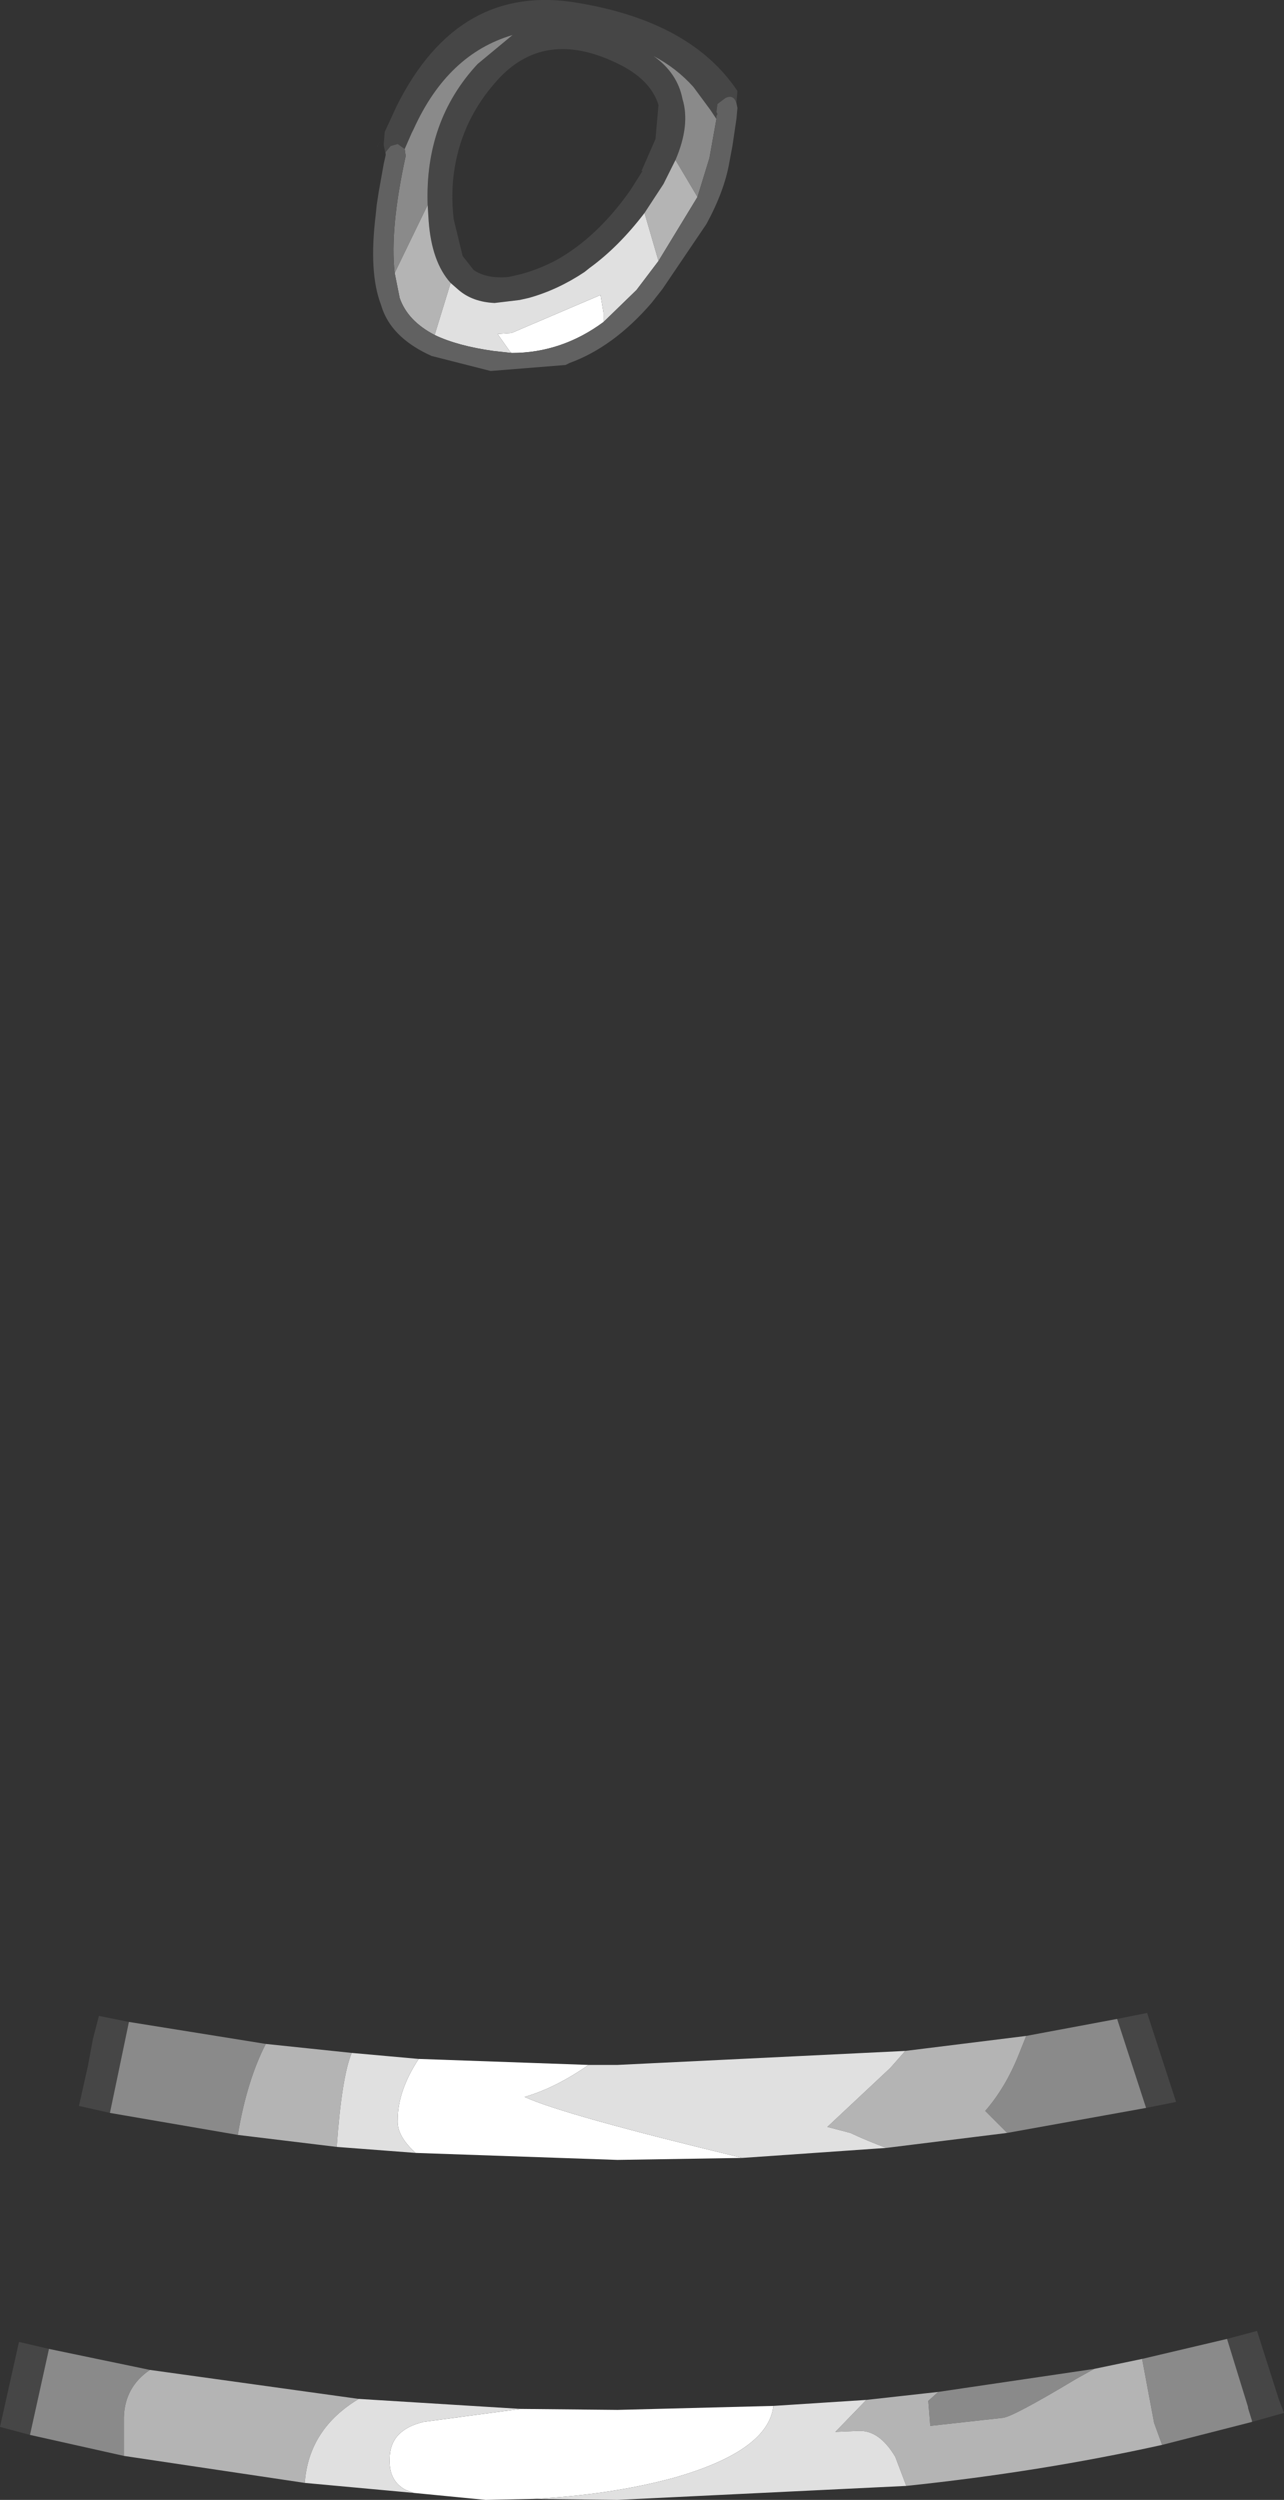 <?xml version="1.0" encoding="UTF-8" standalone="no"?>
<svg xmlns:ffdec="https://www.free-decompiler.com/flash" xmlns:xlink="http://www.w3.org/1999/xlink" ffdec:objectType="shape" height="125.0px" width="64.25px" xmlns="http://www.w3.org/2000/svg">
  <rect width="100%" height="100%" fill="#333333" stroke="none"/>
  <g transform="matrix(1.0, 0.0, 0.0, 1.0, 28.45, 136.65)">
    <path d="M1.75 -120.55 Q-0.35 -119.0 -2.85 -119.0 L-2.95 -119.1 -3.55 -119.95 -2.85 -120.0 1.6 -121.9 1.75 -121.0 1.75 -120.55" fill="#ffffff" fill-rule="evenodd" stroke="none"/>
    <path d="M8.4 -131.5 Q8.25 -131.95 7.85 -131.75 L7.45 -131.45 7.4 -131.05 7.45 -130.95 7.4 -130.85 7.4 -130.7 7.1 -131.15 6.25 -132.3 Q5.4 -133.25 4.25 -133.85 5.45 -133.0 5.7 -131.7 6.1 -130.4 5.35 -128.65 L4.75 -127.45 3.8 -126.0 Q2.5 -124.3 1.05 -123.25 L0.8 -123.05 Q-0.55 -122.15 -2.0 -121.75 L-2.45 -121.65 -3.7 -121.5 Q-4.8 -121.55 -5.5 -122.15 L-5.9 -122.5 Q-6.85 -123.55 -7.0 -125.6 L-7.05 -126.4 Q-7.2 -130.6 -4.55 -133.45 L-2.8 -134.9 Q-6.05 -133.95 -7.75 -130.2 L-7.85 -130.0 -8.2 -129.2 -8.55 -129.45 -8.9 -129.35 -9.15 -129.05 -9.15 -128.9 -9.25 -129.4 -9.2 -130.05 -8.6 -131.35 Q-5.5 -137.55 0.5 -136.5 6.15 -135.55 8.45 -132.1 L8.4 -131.5 M4.5 -131.4 Q4.1 -132.7 2.4 -133.5 -1.25 -135.25 -3.6 -132.6 -5.3 -130.7 -5.7 -128.25 -5.9 -127.05 -5.75 -125.7 L-5.3 -123.85 -4.75 -123.15 Q-4.1 -122.7 -3.0 -122.8 L-2.35 -122.95 Q-1.45 -123.2 -0.6 -123.65 1.45 -124.8 3.1 -127.15 L3.7 -128.1 3.65 -128.1 4.35 -129.7 4.5 -131.4 M-9.6 -129.25 L-9.55 -129.35 -9.4 -129.7 -9.6 -129.25" fill="#464646" fill-rule="evenodd" stroke="none"/>
    <path d="M7.4 -130.7 L7.05 -128.75 6.45 -126.8 5.35 -128.65 Q6.1 -130.4 5.7 -131.7 5.45 -133.0 4.25 -133.85 5.4 -133.25 6.25 -132.3 L7.1 -131.15 7.4 -130.7 M-8.7 -123.0 Q-8.95 -125.2 -8.15 -128.85 L-8.2 -129.2 -7.85 -130.0 -7.75 -130.2 Q-6.05 -133.95 -2.8 -134.9 L-4.55 -133.45 Q-7.2 -130.6 -7.05 -126.4 L-8.7 -123.0" fill="#8a8a8a" fill-rule="evenodd" stroke="none"/>
    <path d="M6.45 -126.8 L4.5 -123.6 3.8 -126.0 4.75 -127.45 5.35 -128.65 6.45 -126.8 M-6.7 -119.9 Q-8.05 -120.6 -8.45 -121.75 L-8.7 -123.0 -7.05 -126.4 -7.0 -125.6 Q-6.85 -123.55 -5.9 -122.5 L-6.7 -119.9" fill="#b4b4b4" fill-rule="evenodd" stroke="none"/>
    <path d="M4.5 -123.6 L3.4 -122.15 1.75 -120.55 1.75 -121.0 1.6 -121.9 -2.85 -120.0 -3.55 -119.95 -2.95 -119.1 -2.85 -119.0 -3.75 -119.1 Q-5.55 -119.35 -6.7 -119.9 L-5.9 -122.5 -5.5 -122.15 Q-4.8 -121.55 -3.7 -121.5 L-2.45 -121.65 -2.0 -121.75 Q-0.55 -122.15 0.8 -123.05 L1.05 -123.25 Q2.5 -124.3 3.8 -126.0 L4.5 -123.6" fill="#e0e0e0" fill-rule="evenodd" stroke="none"/>
    <path d="M7.4 -130.7 L7.4 -130.85 7.45 -130.95 7.4 -131.05 7.45 -131.45 7.85 -131.75 Q8.25 -131.95 8.4 -131.5 L8.45 -131.25 8.4 -130.7 8.2 -129.35 8.05 -128.55 Q7.8 -127.1 6.9 -125.45 L4.7 -122.2 4.15 -121.5 Q2.25 -119.3 0.05 -118.5 L-0.15 -118.4 -3.9 -118.1 -6.85 -118.85 Q-8.75 -119.7 -9.3 -121.15 L-9.4 -121.45 Q-10.0 -123.05 -9.65 -125.9 L-9.6 -126.4 -9.5 -127.05 -9.25 -128.45 -9.15 -128.9 -9.15 -129.05 -8.9 -129.35 -8.55 -129.45 -8.2 -129.2 -8.15 -128.85 Q-8.95 -125.2 -8.7 -123.0 L-8.45 -121.75 Q-8.05 -120.6 -6.7 -119.9 -5.55 -119.35 -3.75 -119.1 L-2.85 -119.0 Q-0.35 -119.0 1.75 -120.55 L3.4 -122.15 4.5 -123.6 6.45 -126.8 7.05 -128.75 7.4 -130.7" fill="#616161" fill-rule="evenodd" stroke="none"/>
    <path d="M8.7 -28.75 L2.45 -28.65 -7.65 -29.0 Q-8.6 -29.85 -8.55 -30.65 -8.55 -32.1 -7.5 -33.7 L1.0 -33.4 Q-0.65 -32.25 -2.2 -31.8 -0.25 -30.9 8.7 -28.75 M10.25 -16.35 Q10.0 -14.1 5.25 -12.75 2.1 -11.9 -1.75 -11.7 L-4.15 -11.65 -7.75 -12.0 -8.15 -12.15 Q-9.0 -12.6 -8.95 -13.7 -8.95 -15.15 -7.25 -15.55 L-2.4 -16.2 2.45 -16.15 10.25 -16.35" fill="#ffffff" fill-rule="evenodd" stroke="none"/>
    <path d="M-22.95 -31.0 L-24.5 -31.35 -24.05 -33.35 -23.8 -34.7 -23.5 -35.85 -22.0 -35.55 -22.5 -33.15 -22.95 -31.0 M27.45 -35.7 L28.95 -36.0 30.4 -31.55 28.9 -31.25 27.45 -35.7 M32.95 -19.7 L34.45 -20.1 35.55 -16.65 35.8 -16.0 34.2 -15.55 34.2 -15.6 34.0 -16.25 34.0 -16.3 32.95 -19.7 M-26.95 -14.9 L-28.45 -15.3 -27.5 -19.55 -26.0 -19.2 -26.95 -14.9" fill="#464646" fill-rule="evenodd" stroke="none"/>
    <path d="M28.9 -31.25 L21.95 -30.0 20.85 -31.1 Q21.85 -32.25 22.5 -33.85 L22.9 -34.85 27.45 -35.7 28.9 -31.25 M-16.55 -29.9 L-22.95 -31.0 -22.5 -33.15 -22.0 -35.55 -15.15 -34.45 Q-16.1 -32.6 -16.55 -29.9 M18.5 -17.05 L26.3 -18.2 25.4 -17.7 Q22.15 -15.75 21.7 -15.75 L18.1 -15.35 18.0 -16.6 18.5 -17.05 M28.7 -18.7 L32.95 -19.7 34.0 -16.3 34.0 -16.25 34.2 -15.6 34.2 -15.55 29.7 -14.4 29.3 -15.5 28.7 -18.7 M-22.25 -13.85 L-26.95 -14.9 -26.0 -19.2 -20.95 -18.15 Q-22.2 -17.3 -22.25 -15.8 L-22.25 -13.85" fill="#8a8a8a" fill-rule="evenodd" stroke="none"/>
    <path d="M21.95 -30.0 L15.9 -29.25 Q14.95 -29.6 14.1 -30.0 L12.95 -30.3 16.1 -33.25 16.85 -34.1 22.9 -34.85 22.5 -33.85 Q21.85 -32.25 20.85 -31.1 L21.95 -30.0 M-11.6 -29.3 L-16.55 -29.9 Q-16.1 -32.6 -15.15 -34.45 L-10.85 -34.0 Q-11.35 -32.8 -11.6 -29.3 M16.9 -12.35 L16.35 -13.8 Q15.55 -15.15 14.5 -15.1 L13.35 -15.05 14.9 -16.65 18.5 -17.05 18.0 -16.6 18.1 -15.35 21.7 -15.75 Q22.15 -15.75 25.4 -17.7 L26.3 -18.2 28.7 -18.7 29.3 -15.5 29.7 -14.4 Q23.6 -13.05 16.9 -12.35 M-20.95 -18.15 L-10.5 -16.7 Q-13.0 -15.2 -13.2 -12.5 L-22.25 -13.85 -22.25 -15.8 Q-22.2 -17.3 -20.95 -18.15" fill="#b4b4b4" fill-rule="evenodd" stroke="none"/>
    <path d="M15.9 -29.25 L8.7 -28.75 Q-0.25 -30.9 -2.2 -31.8 -0.65 -32.25 1.0 -33.4 L2.45 -33.4 16.85 -34.1 16.1 -33.25 12.95 -30.3 14.1 -30.0 Q14.95 -29.6 15.9 -29.25 M-7.65 -29.0 L-11.6 -29.3 Q-11.35 -32.8 -10.85 -34.0 L-7.5 -33.7 Q-8.55 -32.1 -8.55 -30.65 -8.6 -29.85 -7.65 -29.0 M10.25 -16.35 L14.9 -16.65 13.35 -15.05 14.5 -15.1 Q15.55 -15.15 16.35 -13.8 L16.9 -12.35 2.45 -11.65 -1.75 -11.7 Q2.1 -11.9 5.25 -12.75 10.0 -14.1 10.25 -16.35 M-2.4 -16.2 L-7.25 -15.55 Q-8.95 -15.15 -8.95 -13.7 -9.0 -12.6 -8.15 -12.15 L-7.75 -12.0 -13.2 -12.5 Q-13.0 -15.2 -10.5 -16.7 L-2.4 -16.2" fill="#e0e0e0" fill-rule="evenodd" stroke="none"/>
  </g>
</svg>
